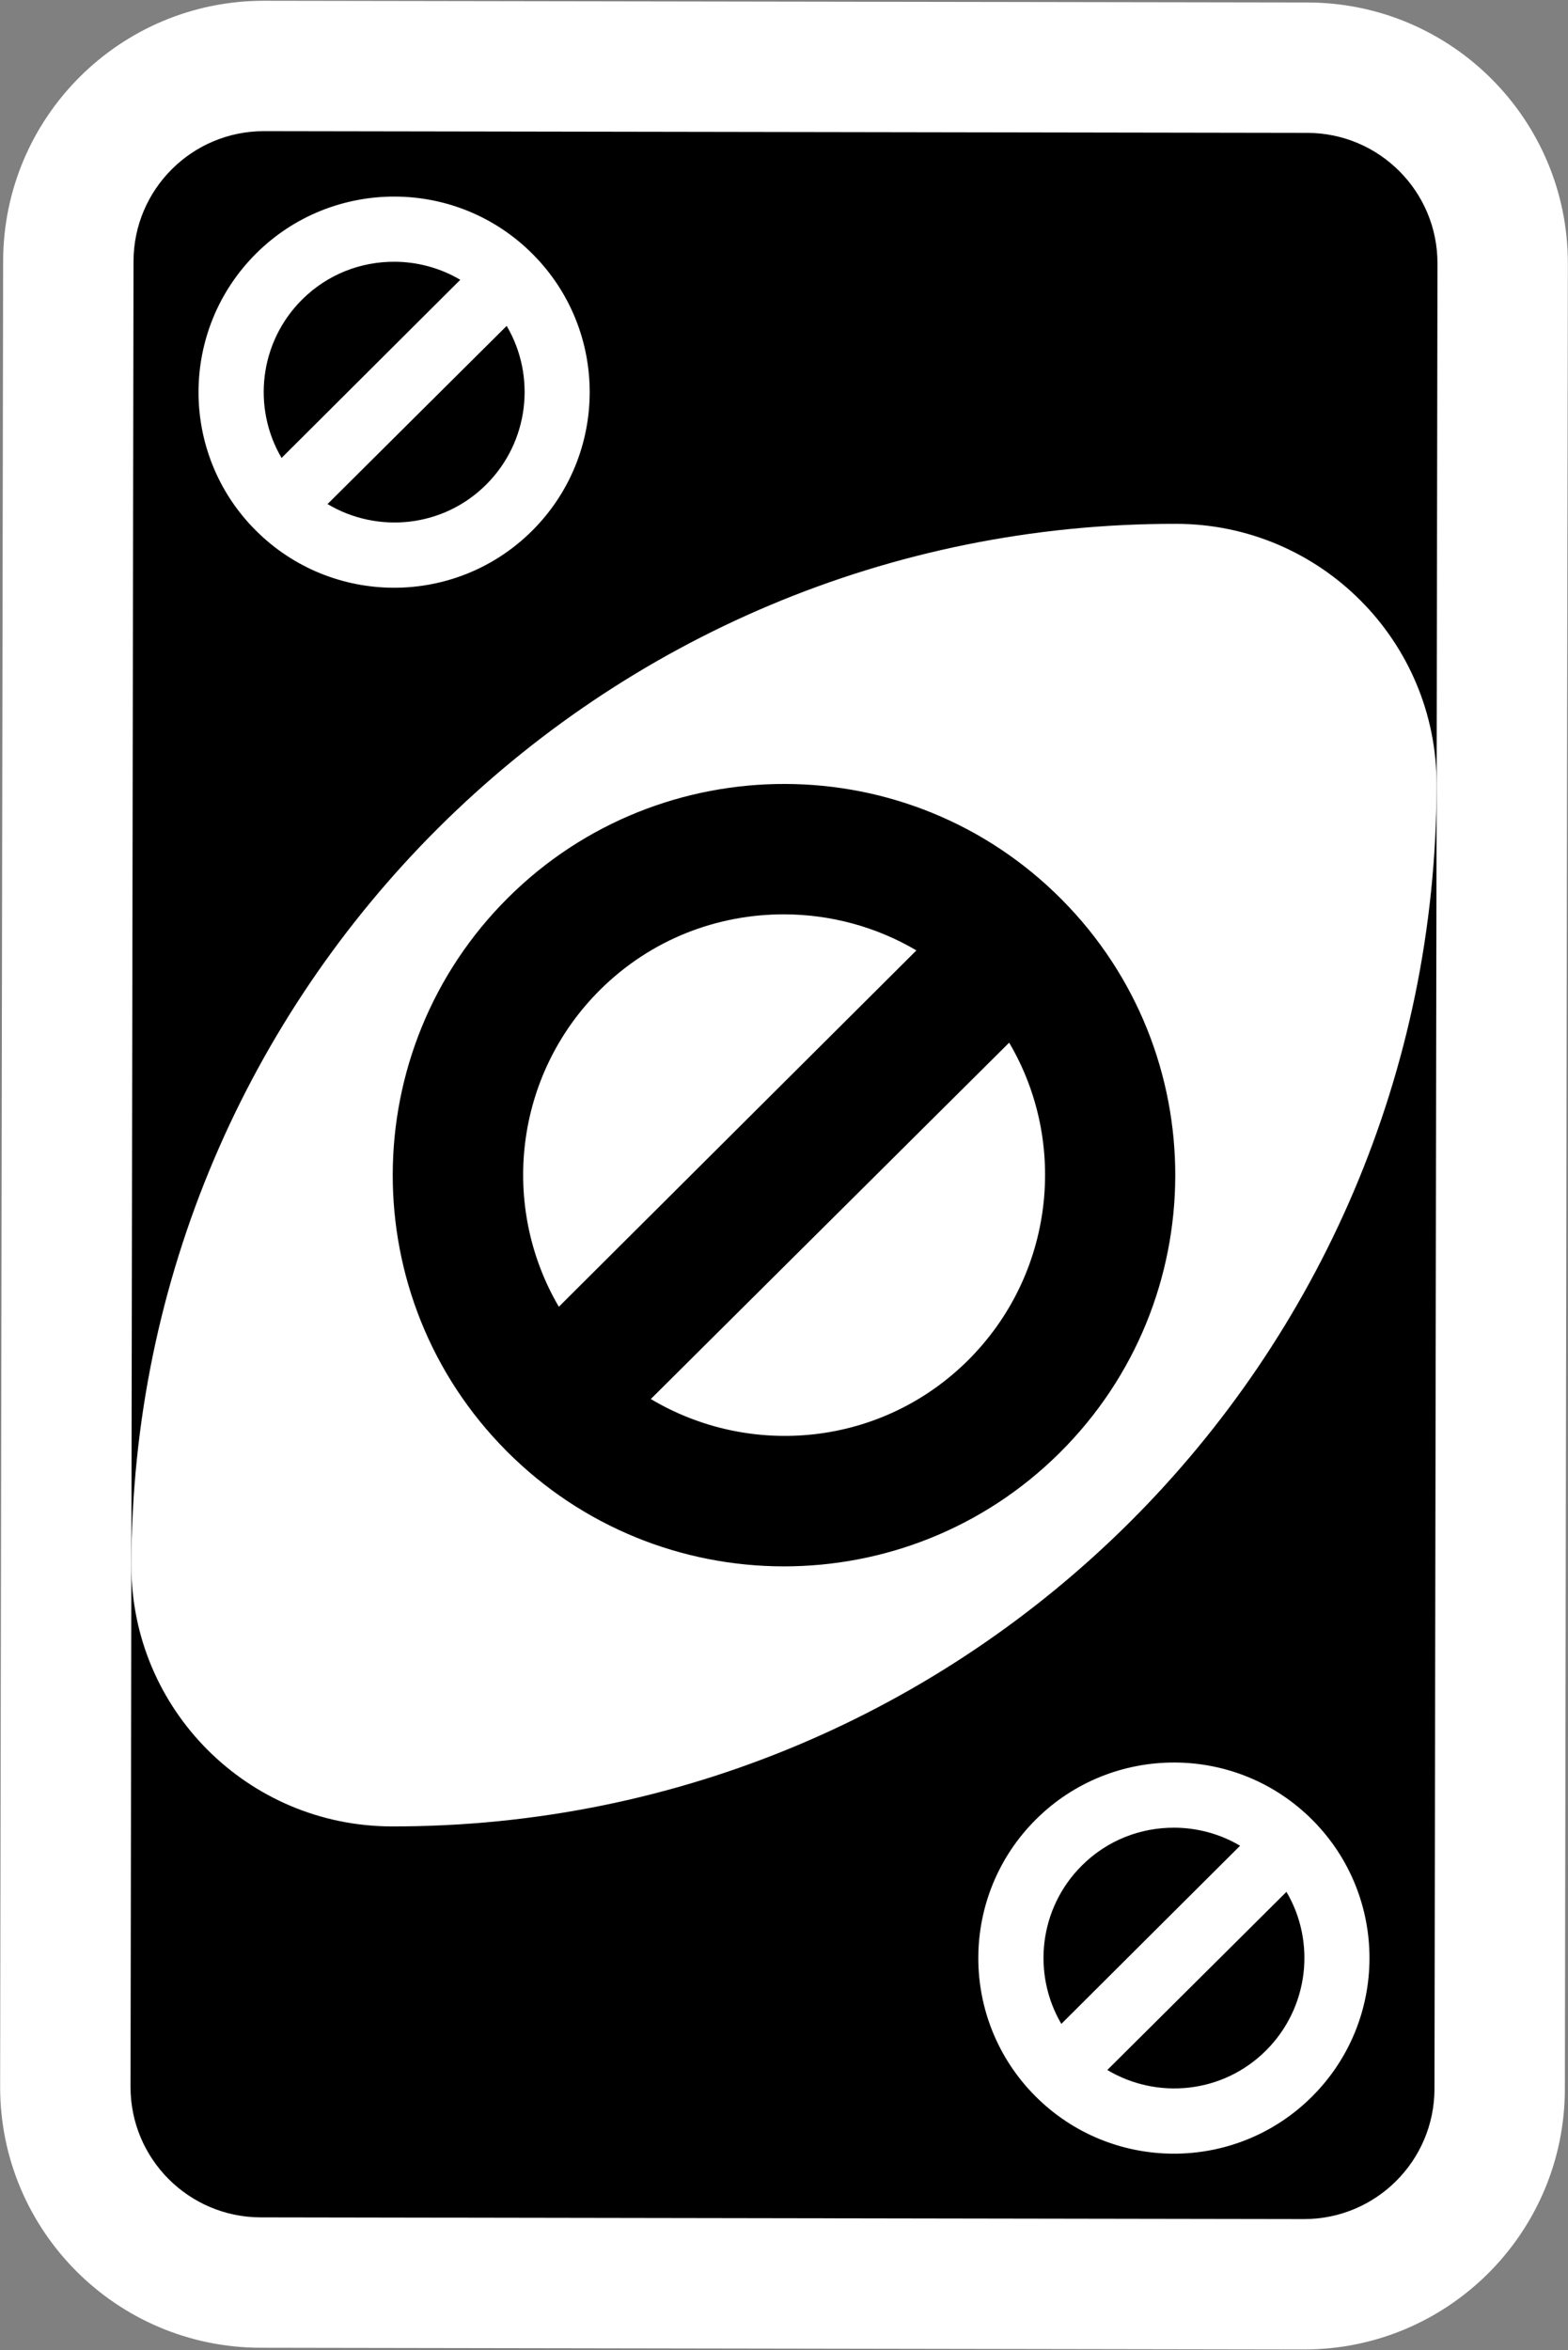 <?xml version="1.0" encoding="utf-8"?>
<!-- Generator: Adobe Illustrator 21.0.0, SVG Export Plug-In . SVG Version: 6.00 Build 0)  -->
<svg version="1.0" id="Layer_1" xmlns="http://www.w3.org/2000/svg" xmlns:xlink="http://www.w3.org/1999/xlink" x="0px" y="0px"
	 viewBox="0 0 240.5 360.5" style="enable-background:new 0 0 240.5 360.5;" xml:space="preserve">
<rect x="0" y="0" width="240.5" height="360.5" fill="#808080" stroke="none"/>
<g id="g6635-9" transform="matrix(4,0,0,4,-1260,-997.087)">
	<path id="rect2987-8-5-81-5-4" style="fill:#FFFFFF;" d="M325.136,249.301l40,0.066
		c5.523,0.009,9.993,4.494,9.984,10.016l-0.115,70
		c-0.009,5.523-4.494,9.993-10.016,9.984l-40-0.066
		c-5.523-0.009-9.993-4.494-9.984-10.016l0.115-70
		C315.129,253.762,319.614,249.292,325.136,249.301z"/>
	<path id="rect3757-26-33-5-3-8" d="M325.128,254.301l40,0.066
		c2.761,0.005,4.996,2.247,4.992,5.008l-0.115,70
		c-0.005,2.761-2.247,4.996-5.008,4.992l-40-0.066
		c-2.761-0.005-4.996-2.247-4.992-5.008l0.115-70
		C320.124,256.532,322.367,254.297,325.128,254.301z"/>
	<path id="path3773-0-4-8-4-60-3-86-2-3" style="fill:#FFFFFF;" d="M360.103,269.359
		c-22.091-0.036-40.029,17.843-40.066,39.934
		c-0.009,5.523,4.461,10.007,9.984,10.016
		c22.091,0.036,40.029-17.843,40.066-39.934
		C370.096,273.852,365.626,269.368,360.103,269.359z"/>
	<path id="path5897-6-5-97" d="M345.118,279.334c-3.839-0.011-7.695,1.437-10.632,4.358
		c-5.875,5.841-5.907,15.344-0.066,21.219c5.841,5.875,15.344,5.907,21.219,0.066
		c5.875-5.841,5.907-15.344,0.066-21.219c-2.92-2.938-6.748-4.412-10.587-4.424
		V279.334z M345.079,284.334c1.75,0.005,3.507,0.466,5.06,1.383l-13.71,13.665
		c-2.254-3.841-1.722-8.868,1.582-12.154
		C339.97,285.282,342.52,284.327,345.079,284.334z M353.696,289.255
		c2.27,3.844,1.729,8.893-1.582,12.185c-3.308,3.289-8.329,3.765-12.159,1.48
		L353.696,289.255z"/>
	<path id="path5897-6-8-2-6" style="fill:#FFFFFF;" d="M330.14,256.81
		c-1.919-0.006-3.847,0.719-5.315,2.179c-2.937,2.92-2.953,7.671-0.033,10.608
		c2.92,2.937,7.67,2.953,10.607,0.033c2.937-2.92,2.953-7.671,0.033-10.608
		c-1.46-1.469-3.373-2.206-5.292-2.212V256.81z M330.12,259.309
		c0.875,0.002,1.753,0.233,2.53,0.692l-6.854,6.832
		c-1.127-1.921-0.861-4.434,0.791-6.076
		C327.566,259.783,328.841,259.306,330.12,259.309z M334.428,261.769
		c1.135,1.922,0.864,4.446-0.791,6.092c-1.654,1.644-4.164,1.882-6.078,0.74
		l6.869-6.832V261.769z"/>
	<path id="path5897-6-8-5-4" style="fill:#FFFFFF;" d="M360.041,316.859
		c-1.919-0.006-3.847,0.719-5.315,2.179c-2.937,2.92-2.953,7.671-0.033,10.608
		c2.92,2.937,7.67,2.953,10.607,0.033c2.937-2.92,2.953-7.671,0.033-10.608
		c-1.46-1.469-3.373-2.206-5.292-2.212V316.859z M360.021,319.358
		c0.875,0.002,1.753,0.233,2.53,0.692l-6.854,6.832
		c-1.127-1.921-0.861-4.434,0.791-6.076
		C357.467,319.832,358.742,319.355,360.021,319.358z M364.329,321.818
		c1.135,1.922,0.864,4.446-0.791,6.092c-1.654,1.644-4.164,1.882-6.078,0.74
		l6.869-6.832V321.818z"/>
</g>
</svg>
